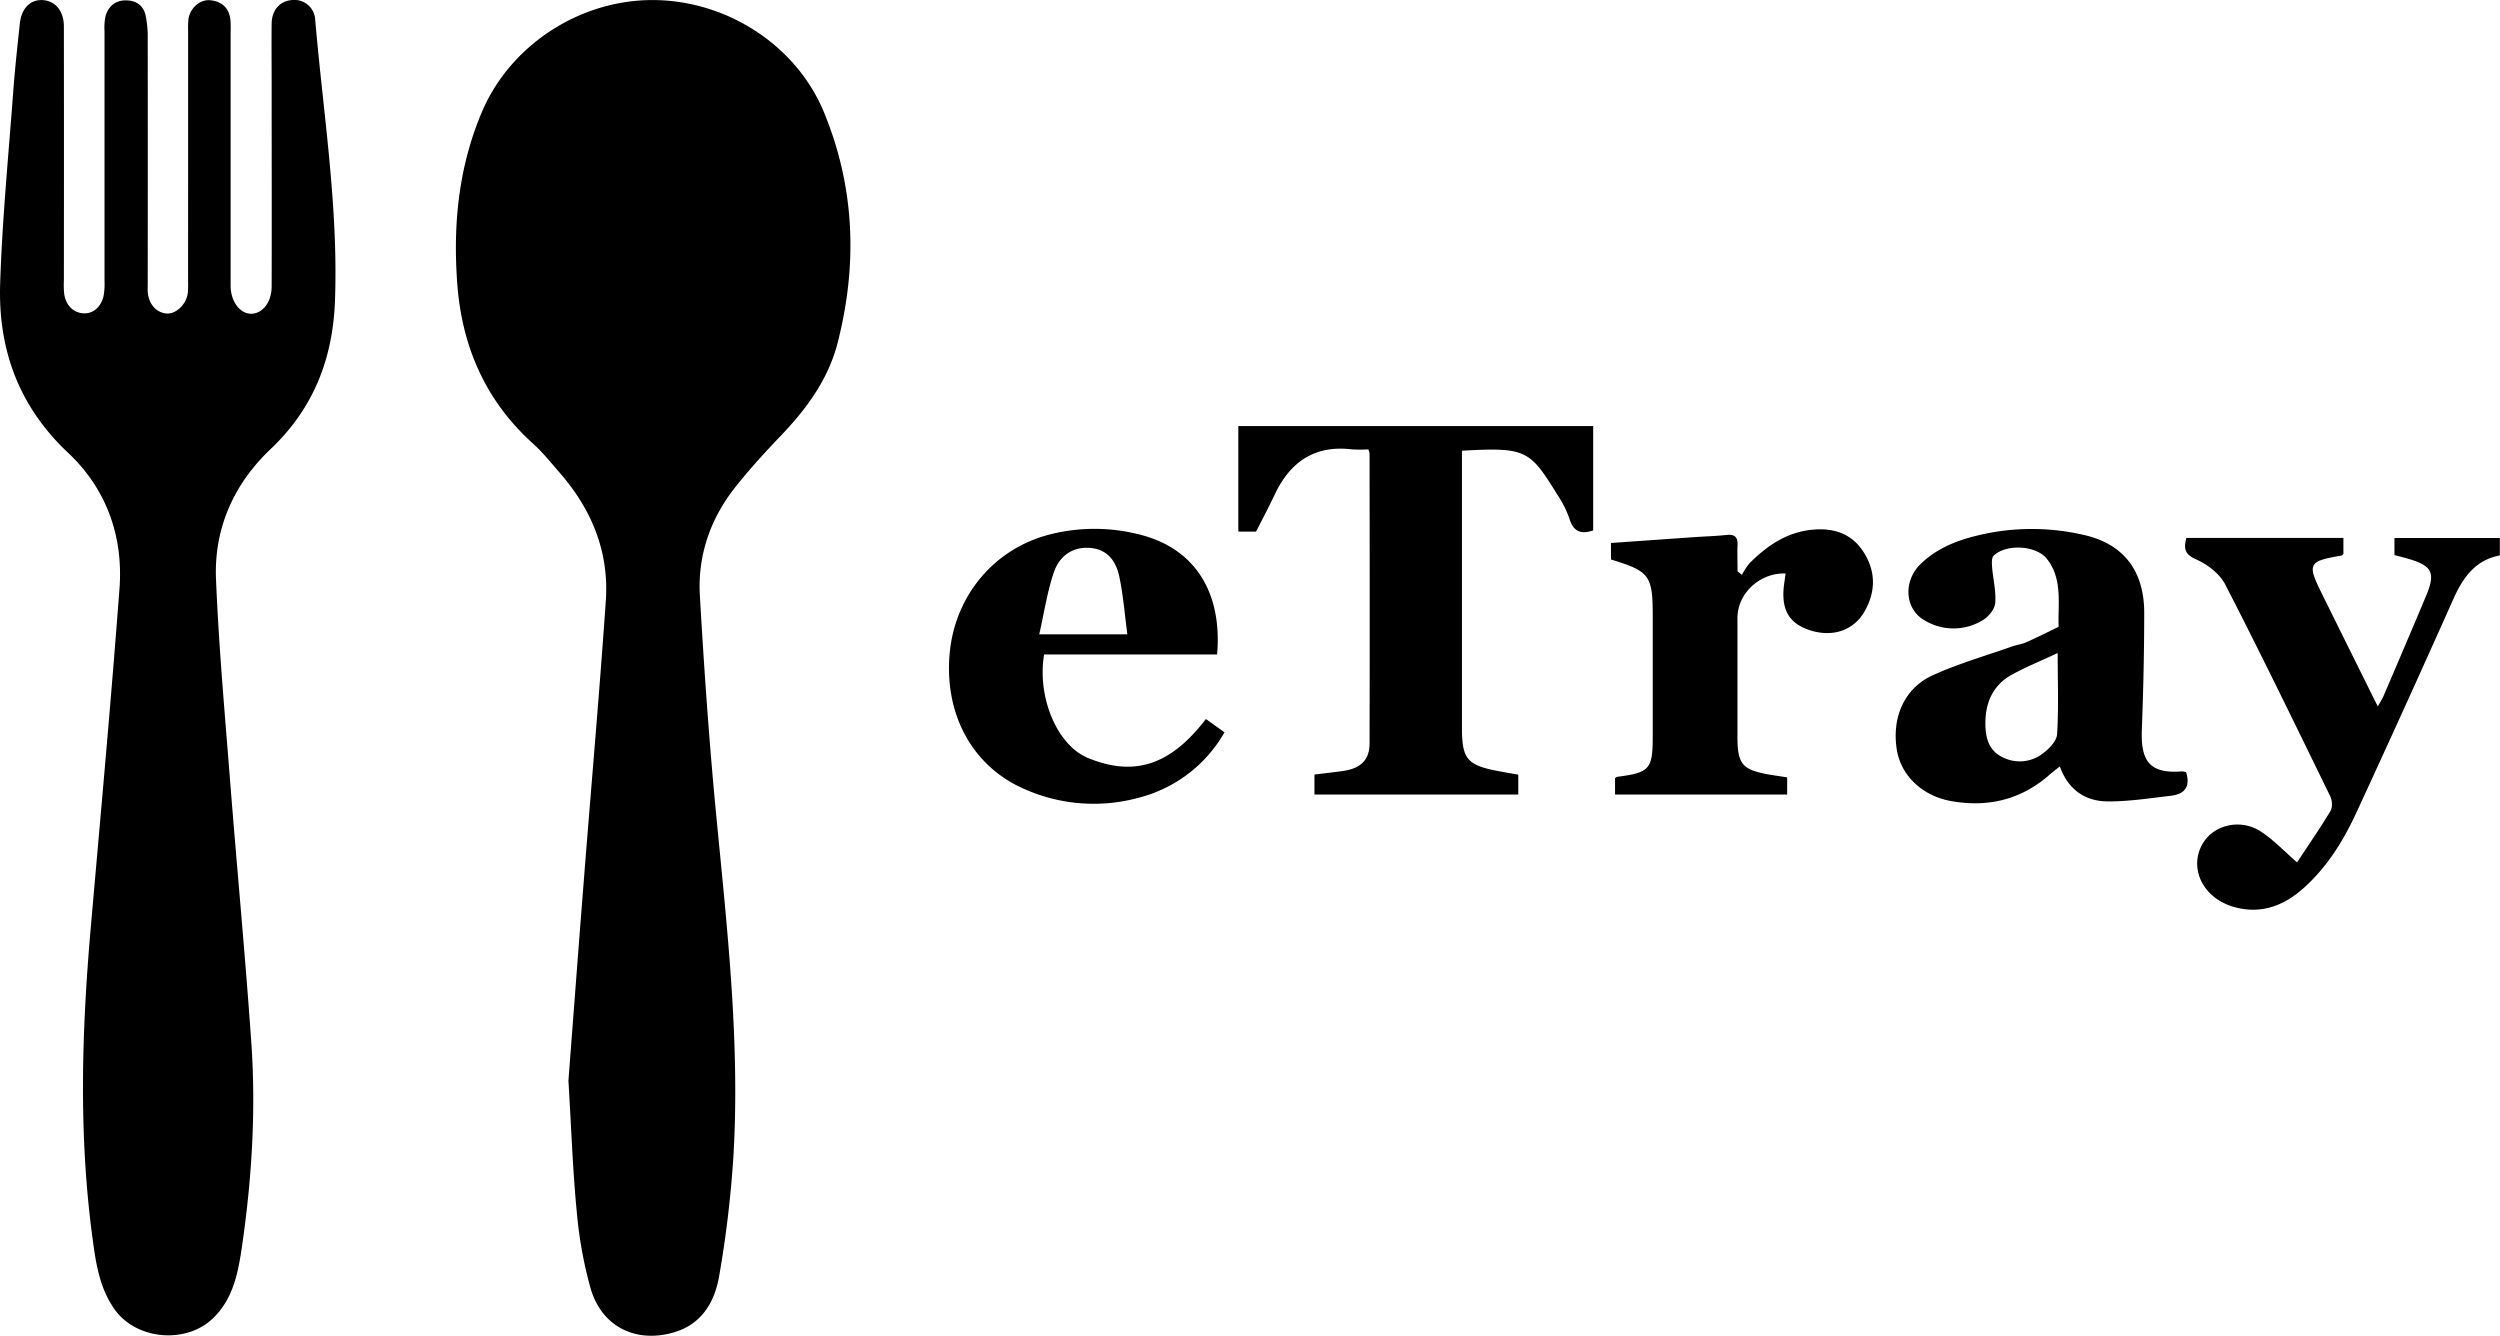 <svg xmlns="http://www.w3.org/2000/svg" viewBox="0 0 939.25 501.78"><title>eTray_logo</title><g id="Layer_2" data-name="Layer 2"><g id="Layer_1-2" data-name="Layer 1"><path d="M213.56,406c1.74-22.79,3.74-49.33,5.83-75.86,2.74-34.85,5.82-69.67,8.22-104.54,1.25-18.33-5.35-34.3-17.39-48.06-3.19-3.63-6.2-7.48-9.77-10.69-18.09-16.25-27-36.75-28.69-60.7-1.58-22.07.57-43.57,9.31-64.13,10.61-24.95,36.48-41.95,64-42,27.81,0,54,16.85,64.45,42.06,11.68,28.26,12.71,57.3,5.17,86.74-3.54,13.81-11.72,24.83-21.44,35-5.87,6.12-11.6,12.42-16.88,19.05-9.49,11.92-14.3,25.8-13.43,40.92,1.61,27.93,3.56,55.86,6.26,83.71,4.1,42.46,8.89,84.89,6.3,127.64a413.93,413.93,0,0,1-5.28,44.09c-1.66,9.86-6.51,18.32-17.21,21.39-14.22,4.08-26.93-2.22-31.11-16.52a158.08,158.08,0,0,1-5.21-28.86C215.21,440.11,214.7,425,213.56,406Z"/><path d="M70.68,58.65v-47a32,32,0,0,1,.12-4.49C71.41,3,75.15-.34,79.13.1c4.32.48,7,3,7.45,7.41a42.16,42.16,0,0,1,.06,4.5q0,46.5,0,93c0,.84,0,1.67,0,2.5.07,5.83,3.62,10.5,7.88,10.36s7.52-4.45,7.54-10.2c.07-25.33,0-50.67,0-76,0-7.67-.1-15.33,0-23C102.2,3.55,105.37.22,110,0a7.82,7.82,0,0,1,8.43,7.48c3,35.14,8.71,70.1,7.42,105.53-.79,21.66-8,40.36-24.15,55.68-13.75,13-21.31,29.68-20.55,48.76,1,24.76,3.22,49.48,5.16,74.2,2.61,33.36,5.79,66.67,8.11,100.05,1.78,25.66.19,51.29-3.53,76.74-1.43,9.75-3.26,19.45-10.82,26.79-10.18,9.89-29,8.17-37.11-3.44-5.66-8.1-7-17.54-8.25-27-5.19-38.72-4-77.47-.61-116.25,3.71-42.48,7.61-85,10.8-127.48,1.46-19.57-4.93-37.37-19.17-50.81C7,152.72-.75,131.21.06,106.56c.79-24.46,3.2-48.86,5-73.27C5.68,25.14,6.59,17,7.44,8.9c.62-5.83,4-9.22,8.75-8.85S24,4.27,24,9.92q.06,47.75,0,95.5a33.18,33.18,0,0,0,.12,5c.62,4.08,3.18,7,7.11,7.28s6.77-2.53,7.69-6.54a24.88,24.88,0,0,0,.35-5.47q0-47,0-94a21.55,21.55,0,0,1,.34-5.46c1-3.78,3.68-6.08,7.58-6.09S54,2,54.76,6.09A38.44,38.44,0,0,1,55.5,13q.06,46.76,0,93.5c0,1-.06,2,0,3,.27,4.66,3.17,8,7.13,8.29,3.51.24,7.37-3.43,7.92-7.66a35.3,35.3,0,0,0,.11-4.49Z"/><path d="M514.07,168.83a51.77,51.77,0,0,1-6.12,0c-14-1.68-23.23,4.66-29.05,17-2.19,4.64-4.59,9.18-7,13.89h-6.66V160.08H598.56v39.2c-4.57,1.57-7.43.46-8.93-4.43a39.7,39.7,0,0,0-4.47-8.9c-10.4-16.81-11.64-18-35.9-16.61v5.29q0,49.47,0,99c0,11.43,2,13.83,13.27,16,2.58.5,5.17.93,7.89,1.41v7.47H493.84V291c3.57-.45,7.17-.84,10.75-1.35,6.63-.95,9.93-4.1,9.95-10.36.1-36.32.05-72.64,0-109A7.31,7.31,0,0,0,514.07,168.83Z"/><path d="M821.31,290.11c1.78,5.65-.74,8.28-5.69,8.86-7.86.91-15.75,2.16-23.62,2.12-8.45,0-14.92-4.25-18.12-13.15-1.42,1.14-2.56,2-3.61,2.9-10.69,9.53-23.19,12.6-37.1,10.15-10.94-1.93-18.92-9.57-20.51-19.19-2-12.09,2.71-23.19,13.41-28.07,9.63-4.39,19.92-7.33,29.93-10.88,1.72-.6,3.6-.81,5.25-1.55,4.1-1.82,8.12-3.85,12.17-5.8-.31-8.71,1.59-17.88-4.37-25.51-4-5.11-15.22-5.75-20-1.26-.84.77-.73,2.86-.62,4.31.36,4.54,1.56,9.13,1.17,13.59-.21,2.32-2.61,5.21-4.81,6.45a21,21,0,0,1-21.88-.1c-7.37-4.31-7.89-14.74-1.32-21.1,7.23-7,16.43-9.84,26-11.69a86.29,86.29,0,0,1,35.21.77c14.88,3.3,22.75,13.36,22.78,29.13,0,14.65-.33,29.3-.89,43.94-.43,11.49,2.52,16.79,15.07,15.78A6.43,6.43,0,0,1,821.31,290.11Zm-48.24-44.76c-6.16,2.88-11.83,5.19-17.16,8.1-7.08,3.87-10,10.41-10,18.25,0,5.16,1.09,10.11,6.24,12.68a14.14,14.14,0,0,0,15.11-1.13c2.46-1.75,5.41-4.78,5.59-7.4C773.47,266.11,773.07,256.3,773.07,245.35Z"/><path d="M863,324c4.2-6.38,8.6-12.73,12.58-19.34.81-1.36.64-4-.11-5.51-13-26.61-25.91-53.25-39.45-79.57-2.07-4-6.67-7.54-10.93-9.41-4.42-1.95-4.69-4.17-3.67-8.08h59v6.05c-.28.23-.49.55-.75.6-12.37,2.07-12.91,3.06-7.49,14,6.92,14,13.87,28,21.15,42.66,1-1.74,1.68-2.77,2.16-3.9,5.36-12.53,10.75-25.07,16-37.65,3.66-8.73,2.3-11.33-7-14-1.58-.45-3.17-.85-4.89-1.3v-6.41h39.59v6.55c-9.15,1.67-13.84,8.24-17.48,16.41q-17.89,40.11-36.32,80c-4.91,10.64-11,20.58-19.87,28.5-7.34,6.59-15.79,9.9-25.73,7.28a22,22,0,0,1-7.17-3.31c-7.47-5.39-9.27-14.58-4.48-21.53,4.47-6.48,14.19-8.39,21.42-3.53C854.13,315.52,857.94,319.57,863,324Z"/><path d="M457.27,245.87h-65c-2.67,15.93,4.76,34.14,16.6,38.95,16.34,6.66,30.25,3.61,44.18-14.69l7,5a51.81,51.81,0,0,1-32.14,24.55,64,64,0,0,1-43-3.22c-19.46-8.43-30.07-27.84-28.16-50.58,1.86-22,16.77-39.85,37.85-45.13a68.11,68.11,0,0,1,34.61.36C449,206.46,459.25,222.66,457.27,245.87Zm-66.83-7.54h33.11c-1-7.57-1.55-14.66-3-21.57-1.16-5.6-4.17-10.23-10.7-10.88-6.07-.61-11.54,2.28-13.89,9.07C393.43,222.33,392.3,230.2,390.44,238.33Z"/><path d="M671.44,292.06v6.45H606.77v-6.16c.29-.18.54-.47.82-.5,12.18-1.57,13.33-2.86,13.34-15.06v-45c0-15.64-1-17.09-15.69-21.59V204l30.87-2.17c4.15-.29,8.32-.4,12.45-.84,3-.33,4.37.64,4.24,3.77-.14,3.28,0,6.58,0,9.87l1.64,1.34a25,25,0,0,1,2.87-4.37c6.36-6.37,13.55-11.39,22.76-12.49,8.15-1,15.41,1,20.05,8.26s4.65,14.82.45,22.25-12.44,10.07-21.26,6.93c-7.49-2.66-10.28-8-9-17.2.18-1.29.35-2.59.53-3.89-9.75-.32-18.08,7.51-18.08,16.74q0,22.25,0,44.47c0,10.53,1.75,12.57,12.27,14.4C667,291.38,669,291.67,671.44,292.06Z"/></g></g></svg>
